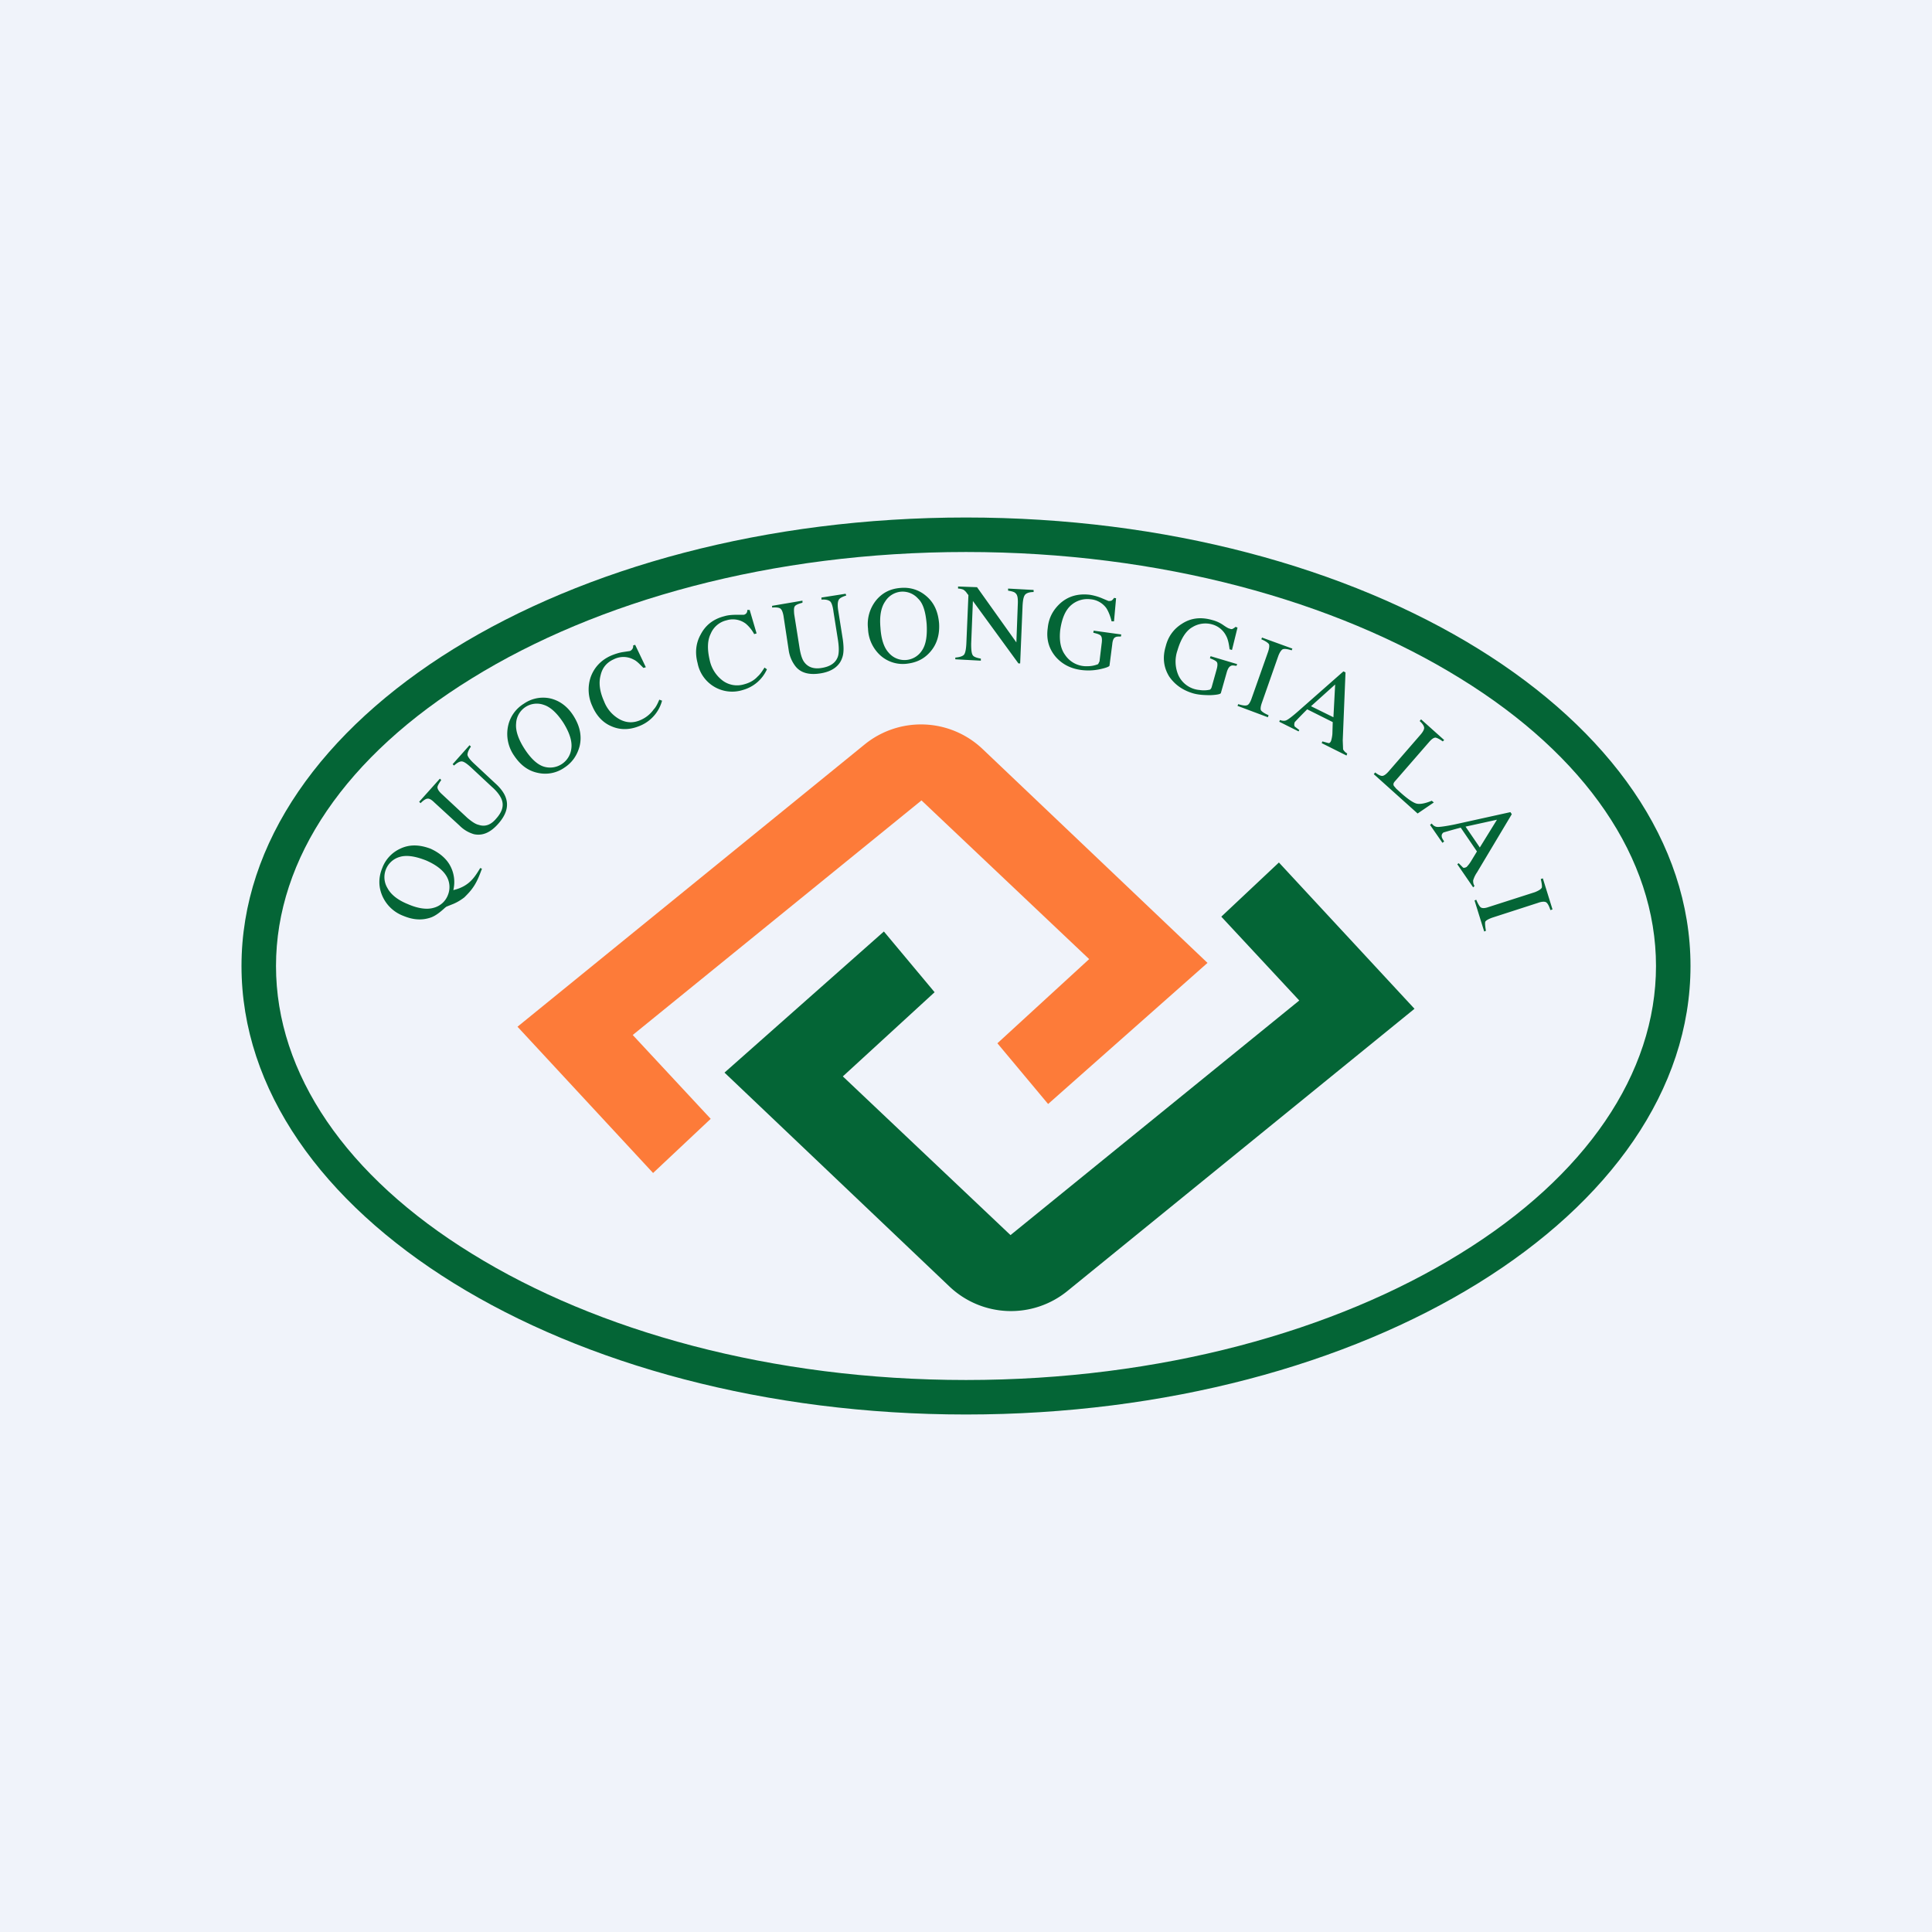 <!-- by TradingView --><svg width="56" height="56" viewBox="0 0 56 56" xmlns="http://www.w3.org/2000/svg"><path fill="#F0F3FA" d="M0 0h56v56H0z"/><path fill-rule="evenodd" d="M42.32 36.34C45.96 34.1 48 31.12 48 28s-2.04-6.1-5.68-8.34C38.7 17.42 33.64 16 28 16c-5.64 0-10.7 1.42-14.32 3.66C10.04 21.9 8 24.88 8 28s2.04 6.1 5.68 8.34C17.3 38.58 22.36 40 28 40c5.64 0 10.7-1.42 14.32-3.66ZM28 41c11.6 0 21-5.82 21-13s-9.4-13-21-13S7 20.82 7 28s9.4 13 21 13Z" fill="#046536"/><path d="M25.06 21.58a2.59 2.59 0 0 1 3.42.13l6.52 6.2L30.38 32l-1.47-1.76 2.66-2.44-4.86-4.6-8.37 6.8 2.26 2.43L18.93 34 15 29.76l10.06-8.18Z" fill="#FD7B39"/><path d="M30.94 37.42a2.59 2.59 0 0 1-3.42-.13L21 31.09 25.62 27l1.47 1.76-2.66 2.44 4.86 4.6 8.37-6.8-2.26-2.43L37.07 25 41 29.24l-10.06 8.18ZM11.83 26.21c.3.13.56.16.75.1a.6.6 0 0 0 .4-.36.62.62 0 0 0-.03-.54c-.1-.18-.3-.34-.6-.47-.33-.13-.58-.16-.77-.1a.61.61 0 0 0-.35.9c.1.19.3.35.6.47Zm-.13.34a1.08 1.08 0 0 1-.63-.61c-.1-.25-.1-.51.01-.78a1 1 0 0 1 .52-.56c.27-.13.56-.12.88 0 .24.11.43.26.55.46a1 1 0 0 1 .11.74c.22-.05.4-.15.53-.29.08-.08.16-.2.25-.35l.05.02-.05.13c-.06.16-.13.3-.2.4-.08.12-.17.21-.26.3-.09.07-.2.14-.32.19l-.2.08-.04.03c-.14.13-.27.23-.4.28-.25.09-.51.08-.8-.04Zm1.05-3.98.04.04c-.07.1-.11.17-.11.21 0 .05.04.12.13.2l.74.69c.12.1.23.18.33.2.18.06.35 0 .5-.18.18-.2.23-.38.16-.56-.04-.1-.13-.23-.28-.36l-.6-.56c-.13-.12-.22-.18-.28-.18-.06 0-.13.04-.22.12l-.04-.04.49-.55.04.04c-.07.1-.1.18-.1.24.01.06.08.15.2.26l.6.56c.17.15.27.3.31.42.09.25.01.5-.22.76s-.46.35-.7.3a.96.96 0 0 1-.42-.25l-.73-.67c-.08-.08-.15-.12-.2-.11-.04 0-.11.04-.2.13l-.04-.04.6-.67Zm2.45-.87c.18.28.37.46.56.52a.62.62 0 0 0 .8-.52c.03-.21-.05-.46-.23-.75-.19-.29-.38-.46-.57-.52a.6.6 0 0 0-.8.54c-.02.2.06.45.24.73Zm-.3.2a1.1 1.1 0 0 1-.17-.87 1 1 0 0 1 .45-.63.98.98 0 0 1 .75-.16c.28.06.52.23.7.52.18.29.24.58.17.87-.07.26-.21.47-.44.62a.97.97 0 0 1-.78.15c-.28-.06-.5-.23-.68-.5ZM17.72 19c.1-.04.21-.08.34-.1l.2-.03a.16.16 0 0 0 .07-.06.13.13 0 0 0 .02-.1l.06-.02.31.65-.07.02c-.1-.1-.19-.2-.28-.24a.62.62 0 0 0-.58-.01c-.2.09-.33.24-.38.46-.06.22-.03.47.1.76a1 1 0 0 0 .47.53c.2.1.4.1.61 0a.9.9 0 0 0 .36-.3c.06-.06.11-.16.16-.28l.08.03a1.09 1.09 0 0 1-.6.71c-.31.14-.6.15-.87.03-.24-.1-.43-.3-.55-.58a1.13 1.13 0 0 1-.05-.84c.1-.28.3-.5.6-.63ZM21 17.86c.1-.03.22-.04.35-.04h.2c.03 0 .06-.02.08-.04a.13.13 0 0 0 .03-.1h.07l.2.68-.07.02a1.04 1.04 0 0 0-.24-.3.62.62 0 0 0-.56-.1.66.66 0 0 0-.46.39c-.1.2-.1.46-.03.76a1 1 0 0 0 .38.6.7.7 0 0 0 .6.11c.16-.04.3-.11.41-.23.07-.06.13-.15.2-.26l.07.05a1.08 1.08 0 0 1-.7.6 1.02 1.02 0 0 1-1.31-.78c-.08-.3-.05-.58.09-.83.14-.27.37-.45.69-.53Zm2.26-.45v.06c-.11.03-.19.06-.22.1-.03.04-.03.11-.02.23l.16 1.01c.03.17.07.3.13.38.11.15.28.21.51.17.25-.04.41-.15.47-.34.03-.1.03-.26 0-.46l-.13-.82c-.02-.17-.06-.28-.1-.31-.05-.04-.14-.06-.25-.05v-.06l.7-.11.02.05c-.12.04-.2.08-.22.13-.03.05-.04.16-.01.33l.13.82c.03.22.03.4-.02.53-.08.24-.3.4-.64.45-.33.05-.58-.02-.73-.23a.99.99 0 0 1-.18-.45l-.15-.99c-.02-.11-.05-.18-.09-.21-.04-.03-.12-.04-.24-.03v-.05l.88-.15Zm2.26.78c.02.33.1.58.24.73a.6.6 0 0 0 .96-.06c.12-.17.16-.43.14-.77-.03-.35-.1-.6-.25-.74a.6.6 0 0 0-.49-.2.6.6 0 0 0-.46.28c-.12.17-.17.42-.14.76Zm-.36.03a1.1 1.1 0 0 1 .26-.85c.18-.2.4-.31.7-.33.27-.02.52.06.72.23.23.19.35.45.38.8.02.34-.07.62-.27.84-.18.2-.4.3-.68.33a.97.97 0 0 1-.76-.25 1.1 1.1 0 0 1-.35-.77Zm2.53.84c.13-.01.21-.04.25-.08.04-.05.06-.15.07-.32l.06-1.41-.04-.05a.34.34 0 0 0-.11-.11.46.46 0 0 0-.15-.03V17l.55.02 1.14 1.6.04-1.07c.01-.18 0-.3-.06-.35-.03-.04-.1-.06-.22-.08v-.06l.74.04v.06c-.12 0-.2.03-.24.07-.05.05-.07.16-.08.32l-.07 1.68h-.05l-1.32-1.81-.05 1.24c0 .18.01.3.06.35.03.03.1.06.22.08v.06l-.74-.04v-.05Zm3.9-1.82c.12.02.23.05.35.1l.19.08c.04 0 .08 0 .1-.02a.21.21 0 0 0 .06-.07l.06.01-.06.67h-.07c-.04-.17-.1-.3-.15-.38a.63.63 0 0 0-.46-.26.72.72 0 0 0-.55.16c-.17.14-.28.38-.33.74-.03.29.01.53.14.71a.74.74 0 0 0 .66.33.78.78 0 0 0 .3-.06l.04-.08.06-.5c.02-.13.01-.2-.02-.24-.03-.04-.1-.06-.22-.09l.01-.06.8.11-.01.06c-.08 0-.13 0-.16.02-.05.02-.08.09-.09.2l-.08.62c0 .03-.1.07-.29.11a1.6 1.6 0 0 1-.53.02c-.3-.04-.54-.16-.73-.37-.2-.23-.29-.51-.24-.85.03-.3.16-.53.37-.72.23-.2.51-.28.85-.24Zm3.54.73c.12.03.23.08.33.15.1.07.16.1.18.1.04.02.08.02.1 0a.21.21 0 0 0 .07-.05l.06.02-.16.65-.07-.02c-.02-.17-.05-.3-.1-.39a.64.64 0 0 0-.4-.33.72.72 0 0 0-.58.08c-.18.1-.33.33-.43.67a.99.99 0 0 0 .03.73.74.74 0 0 0 .61.42.78.78 0 0 0 .3-.01c.02-.01.04-.04.05-.07l.14-.5c.03-.1.04-.19.01-.23-.02-.03-.09-.07-.2-.11l.02-.06.77.23-.02.05c-.08-.01-.13-.02-.16 0-.05.02-.09.08-.12.18l-.17.6c0 .04-.11.06-.3.07-.19 0-.37-.01-.53-.06-.29-.09-.51-.25-.67-.48-.16-.26-.2-.55-.1-.88.07-.28.23-.5.47-.65.26-.17.55-.2.87-.11Zm.76 2.44c.13.04.21.05.26.03.04-.01.09-.08.13-.2l.47-1.33c.04-.11.05-.2.03-.24-.03-.04-.1-.09-.22-.14l.02-.05.88.32-.02.05c-.13-.04-.21-.05-.26-.03-.04.02-.09.09-.13.2l-.47 1.34c-.04.11-.05.19-.03.23.03.04.1.09.22.14l-.02.06-.88-.33.02-.05Zm2.76.38.05-.95-.7.63.65.32Zm-1.57.13.02-.05c.08.03.15.03.2 0 .06-.03.19-.13.38-.3l1.26-1.11.06.03-.08 1.97.01.26a.3.3 0 0 0 .12.12l-.02.06-.72-.36.02-.05.18.05c.03 0 .05-.02.07-.06a.94.94 0 0 0 .04-.21l.01-.34-.74-.37a13.78 13.78 0 0 0-.36.37c-.02.05-.02.1 0 .13l.13.1-.02.04-.56-.28Zm2.78 1.47c.09.07.16.1.2.1.05 0 .11-.04.19-.13l.92-1.06c.08-.09.11-.16.11-.2 0-.05-.04-.12-.13-.2l.04-.05.67.6-.04.04c-.1-.07-.16-.1-.21-.11-.05 0-.11.04-.18.12l-1 1.15a.16.16 0 0 0-.04.07c0 .03 0 .05.03.08l.05.06.11.1c.21.19.37.3.47.33.1.03.26 0 .45-.08l.06.05-.47.32-1.27-1.14.04-.05Zm3.03 2.18.5-.81-.91.2.41.6Zm-1.44-.66.05-.04c.05.07.11.1.18.1.06 0 .22-.02.47-.07l1.63-.36.04.06-1.01 1.69a.8.8 0 0 0-.11.23c0 .04 0 .1.04.16l-.04.04-.46-.67.04-.03.13.13c.03.01.06 0 .1-.02a.95.95 0 0 0 .13-.17l.17-.28-.47-.69a13.46 13.46 0 0 0-.5.14c-.04.03-.06.07-.05.12 0 .03.03.08.07.14l-.05.04-.36-.52Zm1.34 2.17c.05.12.1.2.13.22.04.03.12.03.23-.01l1.34-.43c.1-.04.17-.08.2-.13.01-.04 0-.13-.03-.25l.06-.02.28.9-.06.02c-.04-.12-.08-.2-.13-.23-.04-.02-.12-.02-.23.02l-1.33.43c-.11.04-.18.08-.2.12-.01.05 0 .14.02.26l-.05.02-.28-.9.05-.02Z" fill="#046536"/></svg>
